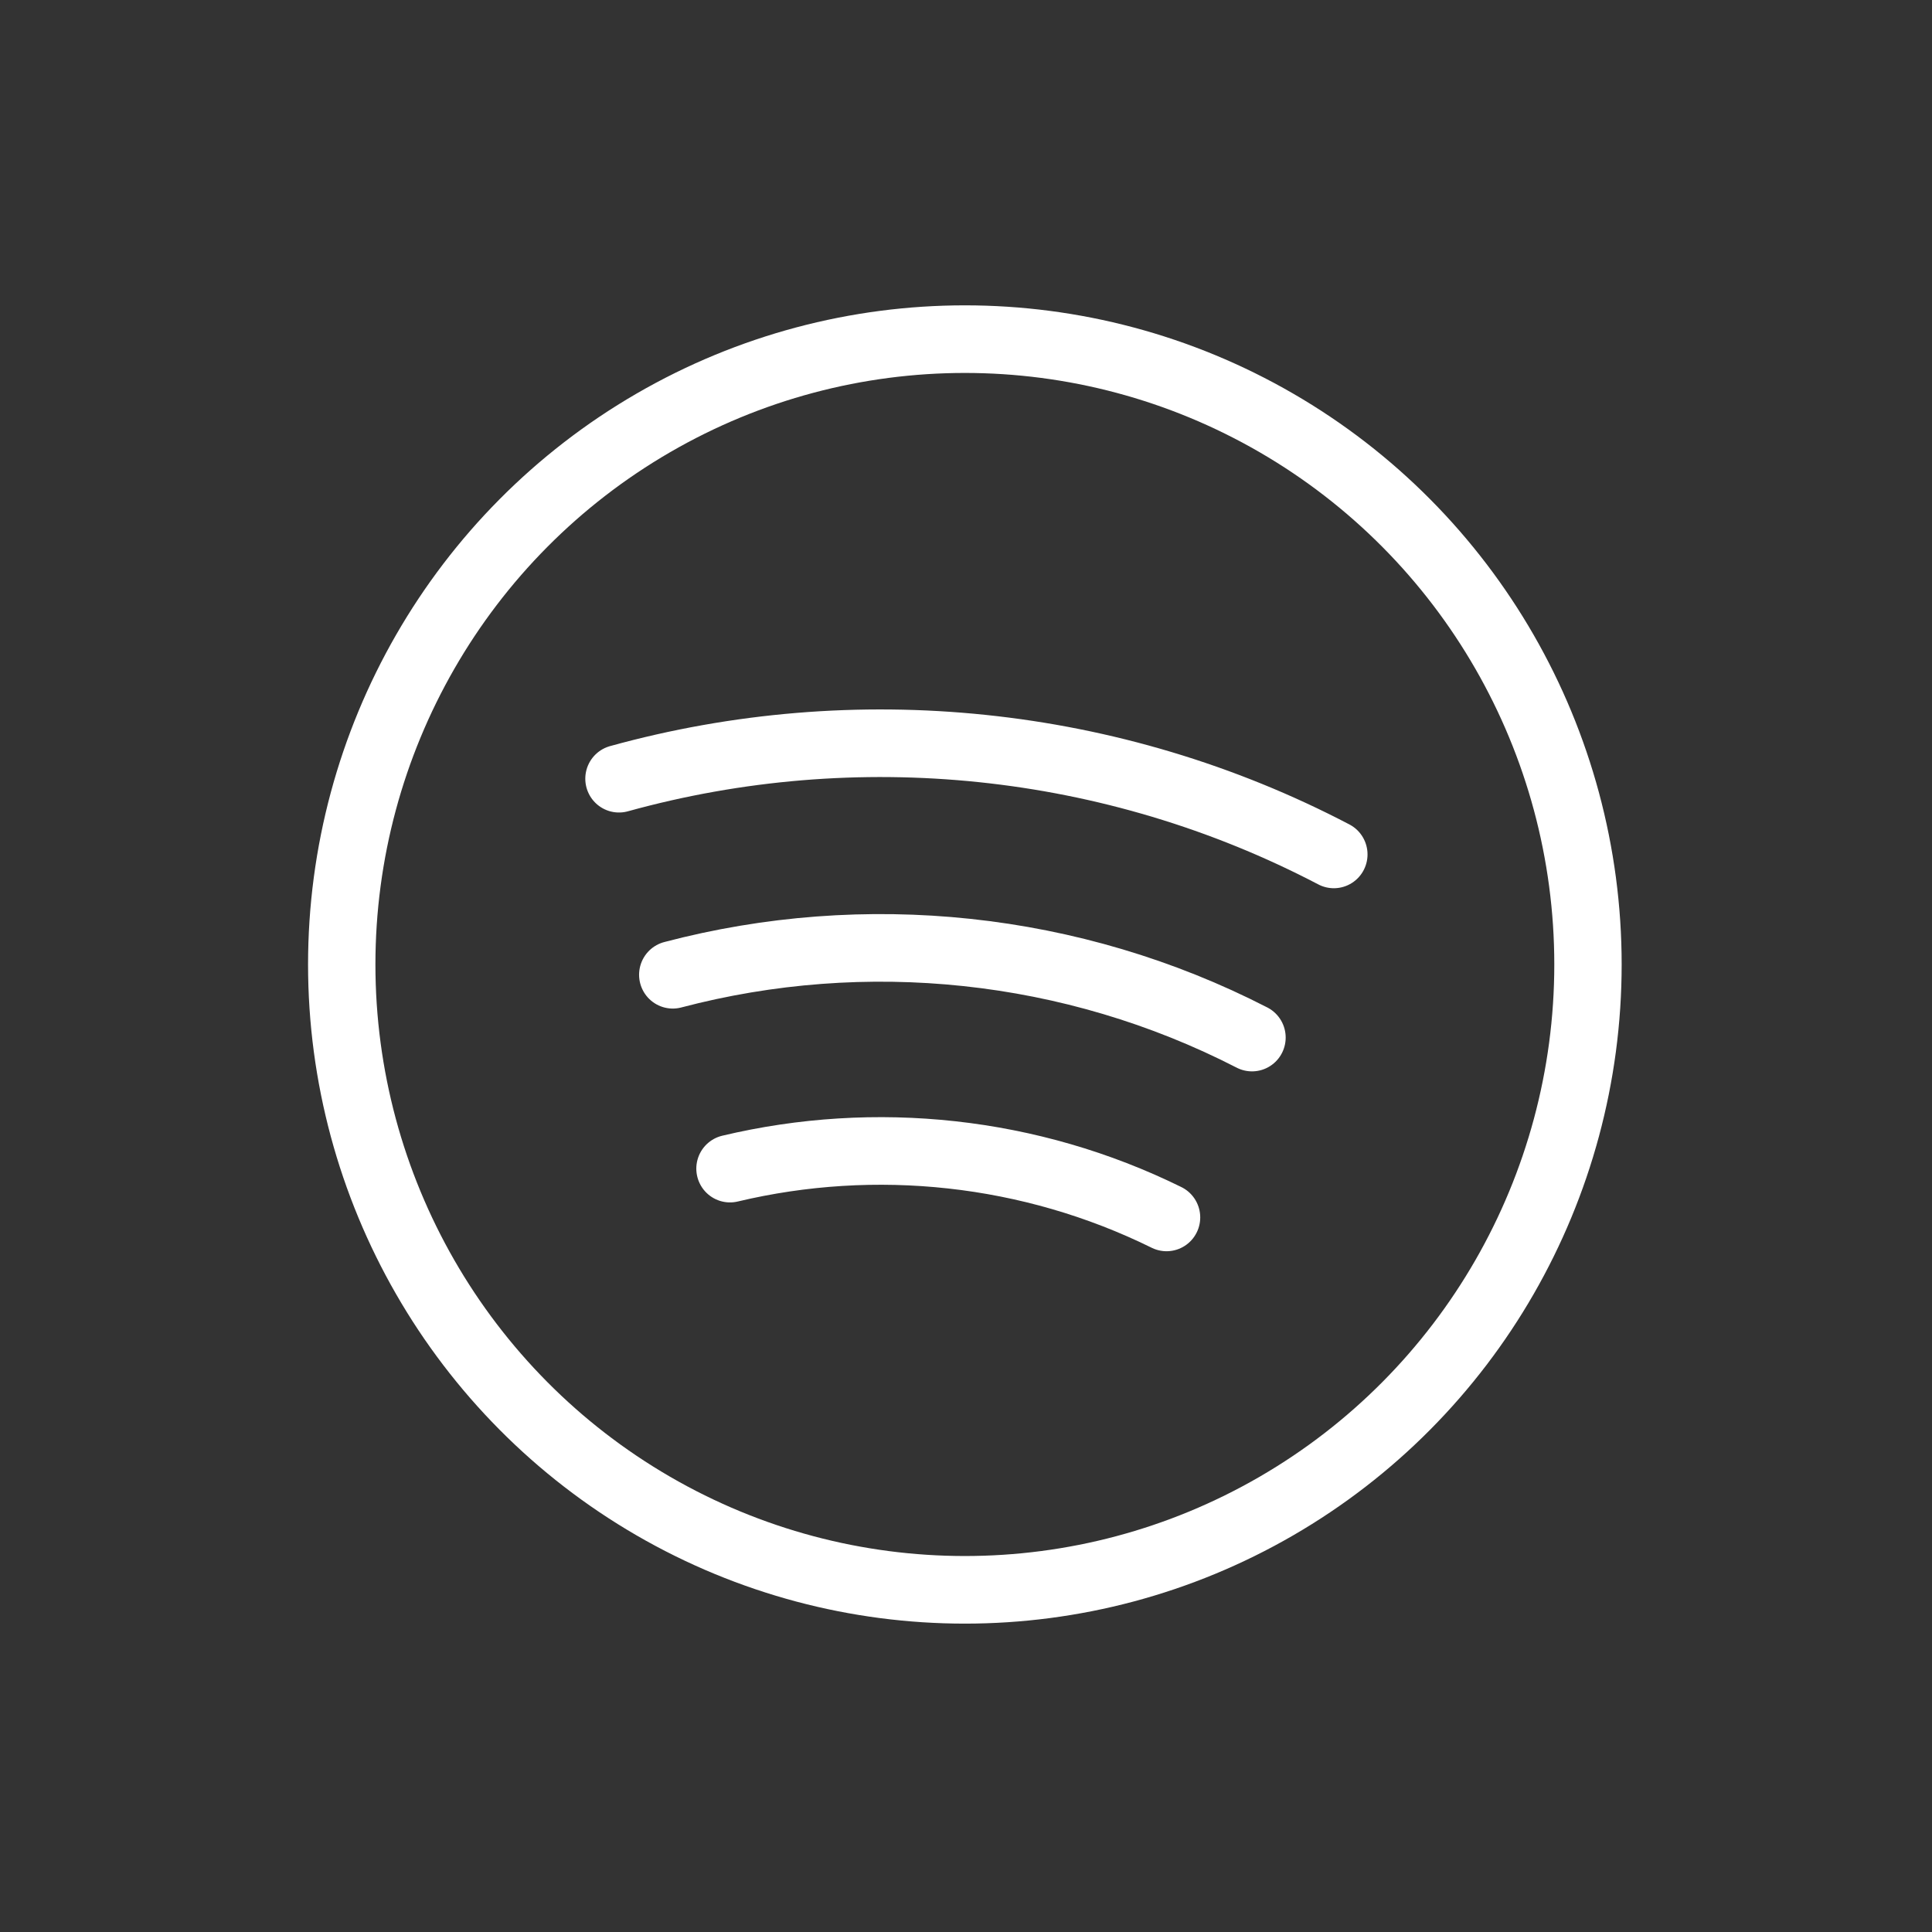 <?xml version="1.0" encoding="UTF-8" standalone="no"?>
<!DOCTYPE svg PUBLIC "-//W3C//DTD SVG 1.1//EN" "http://www.w3.org/Graphics/SVG/1.1/DTD/svg11.dtd">
<svg width="100%" height="100%" viewBox="0 0 65 65" version="1.1" xmlns="http://www.w3.org/2000/svg" xmlns:xlink="http://www.w3.org/1999/xlink" xml:space="preserve" xmlns:serif="http://www.serif.com/" style="fill-rule:evenodd;clip-rule:evenodd;stroke-miterlimit:10;">
    <rect x="0" y="0" width="65" height="65" fill="#333333" stroke="none"/>
    <g transform="matrix(1,0,0,1,-1332.45,-630.288)">
        <g transform="matrix(0.249,0,0,0.26,1393.06,640.37)">
            <g id="spotify" transform="matrix(4.551,0,0,4.374,-222.27,-18.949)">
                <circle cx="24" cy="24" r="18.5" style="fill:none;stroke:white;stroke-width:2px;"/>
                <path d="M13.731,18.504C20.761,16.566 28.376,17.313 34.955,20.744" style="fill:none;fill-rule:nonzero;stroke:white;stroke-width:2px;stroke-linecap:round;"/>
                <path d="M15.328,24.304C21.035,22.806 27.182,23.425 32.525,26.162" style="fill:none;fill-rule:nonzero;stroke:white;stroke-width:2px;stroke-linecap:round;"/>
                <path d="M17.027,30.039C21.342,29.015 25.941,29.496 29.988,31.483" style="fill:none;fill-rule:nonzero;stroke:white;stroke-width:2px;stroke-linecap:round;"/>
            </g>
        </g>
    </g>
</svg>
